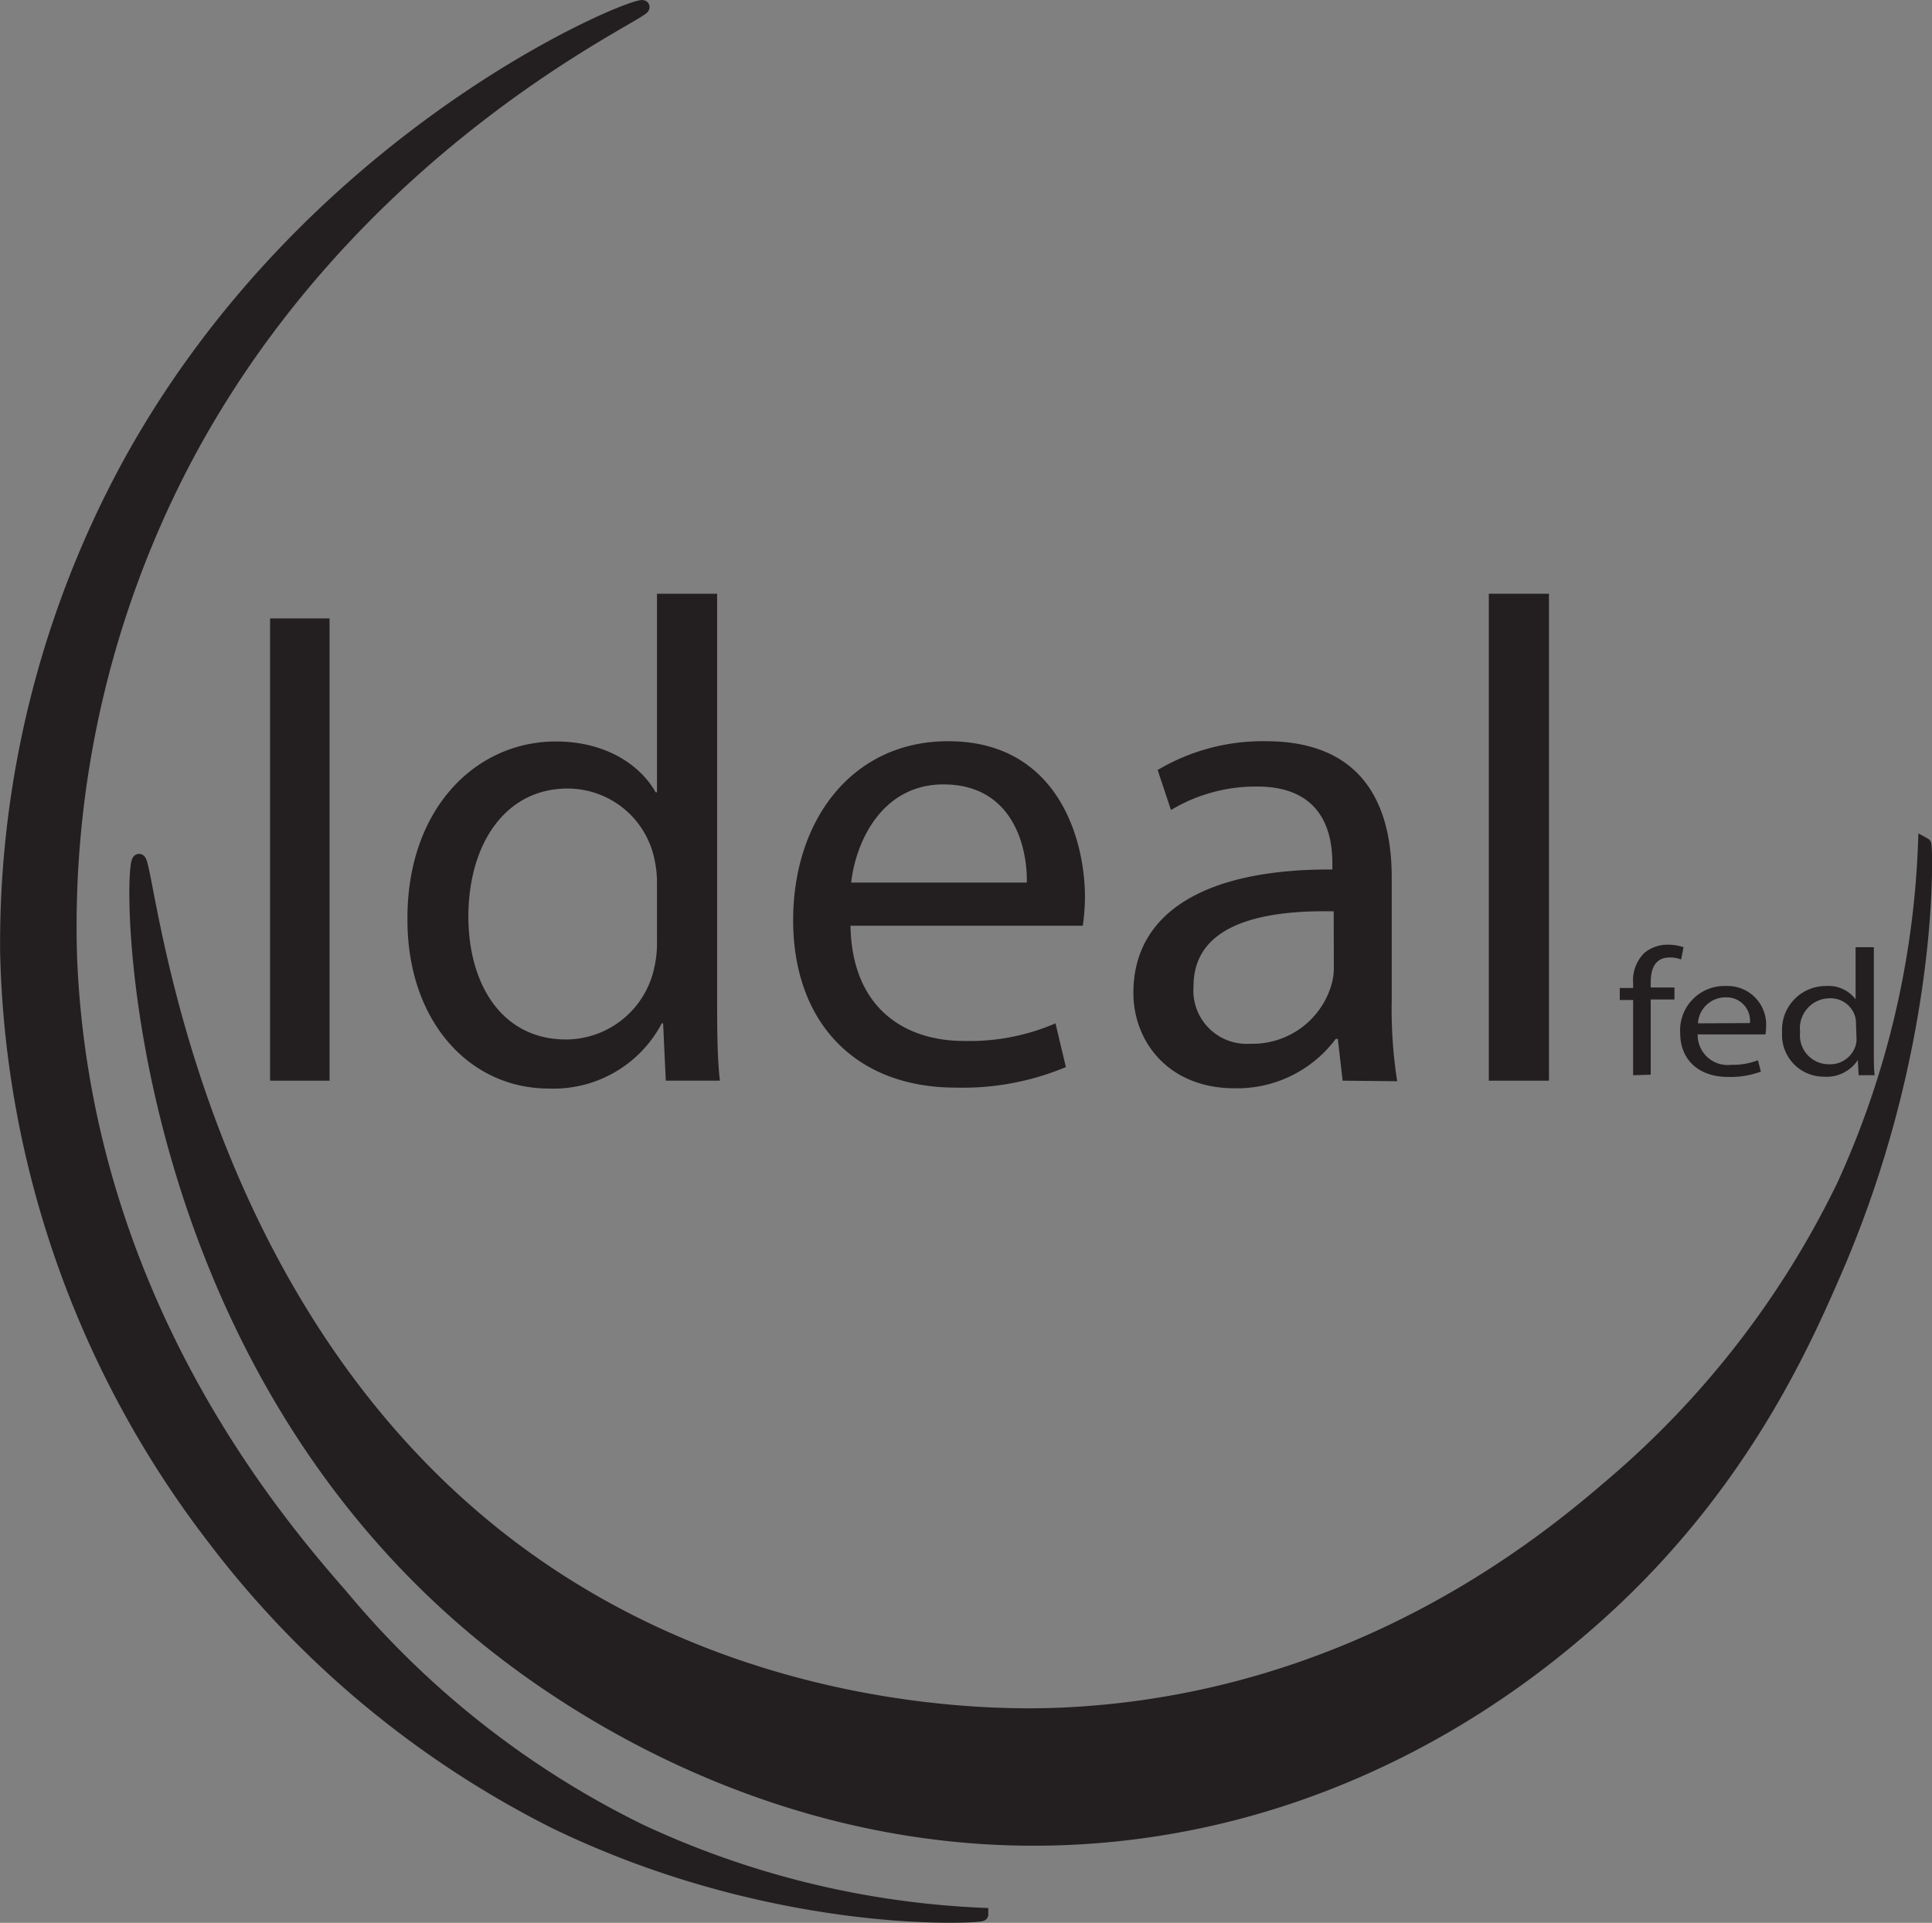 <svg id="Layer_2" data-name="Layer 2" xmlns="http://www.w3.org/2000/svg" viewBox="0 0 144.86 144.21"><rect x="0" y="0" width="144.86" height="144.21" fill="#808080" stroke="none"/><defs><style>.cls-1,.cls-3{fill:#231f20;}.cls-1,.cls-2{stroke:#231f20;stroke-miterlimit:10;}.cls-2{fill:#fff;}</style></defs><path class="cls-1" d="M50.28,2.77C50,2.31,25.58,12,11.83,36.92A75.12,75.12,0,0,0,2.59,73.71a74.82,74.82,0,0,0,15.54,43.94A73.57,73.57,0,0,0,43.68,138.9c16.63,8.07,32,7.1,32,6.93a67.41,67.41,0,0,1-25.58-6.27,68.05,68.05,0,0,1-22.44-17.65c-5.1-5.83-19.29-22.53-20.3-47.86a75.2,75.2,0,0,1,8.42-37C28.4,12.87,50.6,3.21,50.28,2.77Z" transform="translate(-2.08 -2.25)"/><path class="cls-1" d="M12.5,66.79c-.77.24-1.12,37.52,27.39,59.41,6.07,4.66,22.93,15.91,45.54,13.69,19-1.86,31.45-12.2,35.32-15.51,11.39-9.75,16.33-20.79,18.91-26.74,7.44-17.13,6.84-32,6.73-32.06a67.55,67.55,0,0,1-6.11,25.62,68.87,68.87,0,0,1-17.51,22.55c-5,4.29-19.32,16.12-41.13,17.07-3.75.16-23.39.69-40.82-12.23C15.61,99.89,13.22,66.57,12.5,66.79Z" transform="translate(-2.08 -2.25)"/><path class="cls-2" d="M89.06,90.22" transform="translate(-2.08 -2.25)"/><path class="cls-3" d="M26.79,48.63V83.3H22.33V48.63Z" transform="translate(-2.08 -2.25)"/><path class="cls-3" d="M55.85,46.78V76.87c0,2.22,0,4.74.21,6.43H52L51.8,79h-.1a9.17,9.17,0,0,1-8.46,4.89c-6,0-10.61-5.09-10.61-12.65-.05-8.29,5.08-13.38,11.13-13.38,3.79,0,6.35,1.8,7.48,3.81h.1V46.78ZM51.34,68.54a8.18,8.18,0,0,0-.2-1.9,6.65,6.65,0,0,0-6.51-5.25C40,61.39,37.2,65.51,37.2,71c0,5,2.46,9.21,7.33,9.21a6.79,6.79,0,0,0,6.61-5.4,8.14,8.14,0,0,0,.2-2Z" transform="translate(-2.08 -2.25)"/><path class="cls-3" d="M65.85,71.68c.1,6.12,4,8.64,8.5,8.64A16.25,16.25,0,0,0,81.22,79L82,82.28a20.06,20.06,0,0,1-8.25,1.54c-7.64,0-12.2-5-12.2-12.55S66,57.84,73.17,57.84c8.1,0,10.26,7.15,10.26,11.73a17,17,0,0,1-.16,2.11Zm13.22-3.24c.05-2.88-1.18-7.36-6.25-7.36-4.57,0-6.56,4.22-6.92,7.36Z" transform="translate(-2.08 -2.25)"/><path class="cls-3" d="M102.75,83.3l-.36-3.13h-.16a9.23,9.23,0,0,1-7.58,3.7c-5,0-7.59-3.55-7.59-7.15,0-6,5.33-9.31,14.92-9.26V67c0-2.06-.57-5.76-5.64-5.76A12.33,12.33,0,0,0,89.88,63l-1-3A15.41,15.41,0,0,1,97,57.84c7.58,0,9.43,5.2,9.43,10.19v9.31a34.79,34.79,0,0,0,.41,6Zm-.67-12.7c-4.92-.1-10.51.77-10.51,5.61a4,4,0,0,0,4.26,4.32,6.16,6.16,0,0,0,6-4.17,4.56,4.56,0,0,0,.26-1.44Z" transform="translate(-2.08 -2.25)"/><path class="cls-3" d="M113.71,46.78h4.51V83.3h-4.51Z" transform="translate(-2.08 -2.25)"/><path class="cls-3" d="M124.53,82.89V77.25h-1v-.9h1V76a2.9,2.9,0,0,1,.85-2.29,2.76,2.76,0,0,1,1.79-.61,3.58,3.58,0,0,1,1.14.19l-.18.92a2.23,2.23,0,0,0-.85-.15c-1.14,0-1.43.89-1.43,1.89v.36h1.78v.9h-1.78v5.64Z" transform="translate(-2.08 -2.25)"/><path class="cls-3" d="M129.37,79.83a2.25,2.25,0,0,0,2.52,2.28,5.34,5.34,0,0,0,2-.34l.22.85a6.57,6.57,0,0,1-2.44.4c-2.26,0-3.61-1.32-3.61-3.29a3.32,3.32,0,0,1,3.44-3.53,2.89,2.89,0,0,1,3,3.08,3.22,3.22,0,0,1-.05.55Zm3.92-.85a1.76,1.76,0,0,0-1.85-1.93A2.07,2.07,0,0,0,129.39,79Z" transform="translate(-2.08 -2.25)"/><path class="cls-3" d="M142.58,73.29V81.2c0,.58,0,1.24.06,1.69h-1.2l-.06-1.14h0A2.8,2.8,0,0,1,138.84,83a3.13,3.13,0,0,1-3.14-3.33A3.28,3.28,0,0,1,139,76.2a2.53,2.53,0,0,1,2.21,1h0V73.29ZM141.24,79a1.71,1.71,0,0,0-.06-.5,1.92,1.92,0,0,0-1.93-1.38,2.25,2.25,0,0,0-2.2,2.53,2.17,2.17,0,0,0,2.17,2.42,2,2,0,0,0,2-1.42,1.7,1.7,0,0,0,.06-.51Z" transform="translate(-2.08 -2.25)"/></svg>
